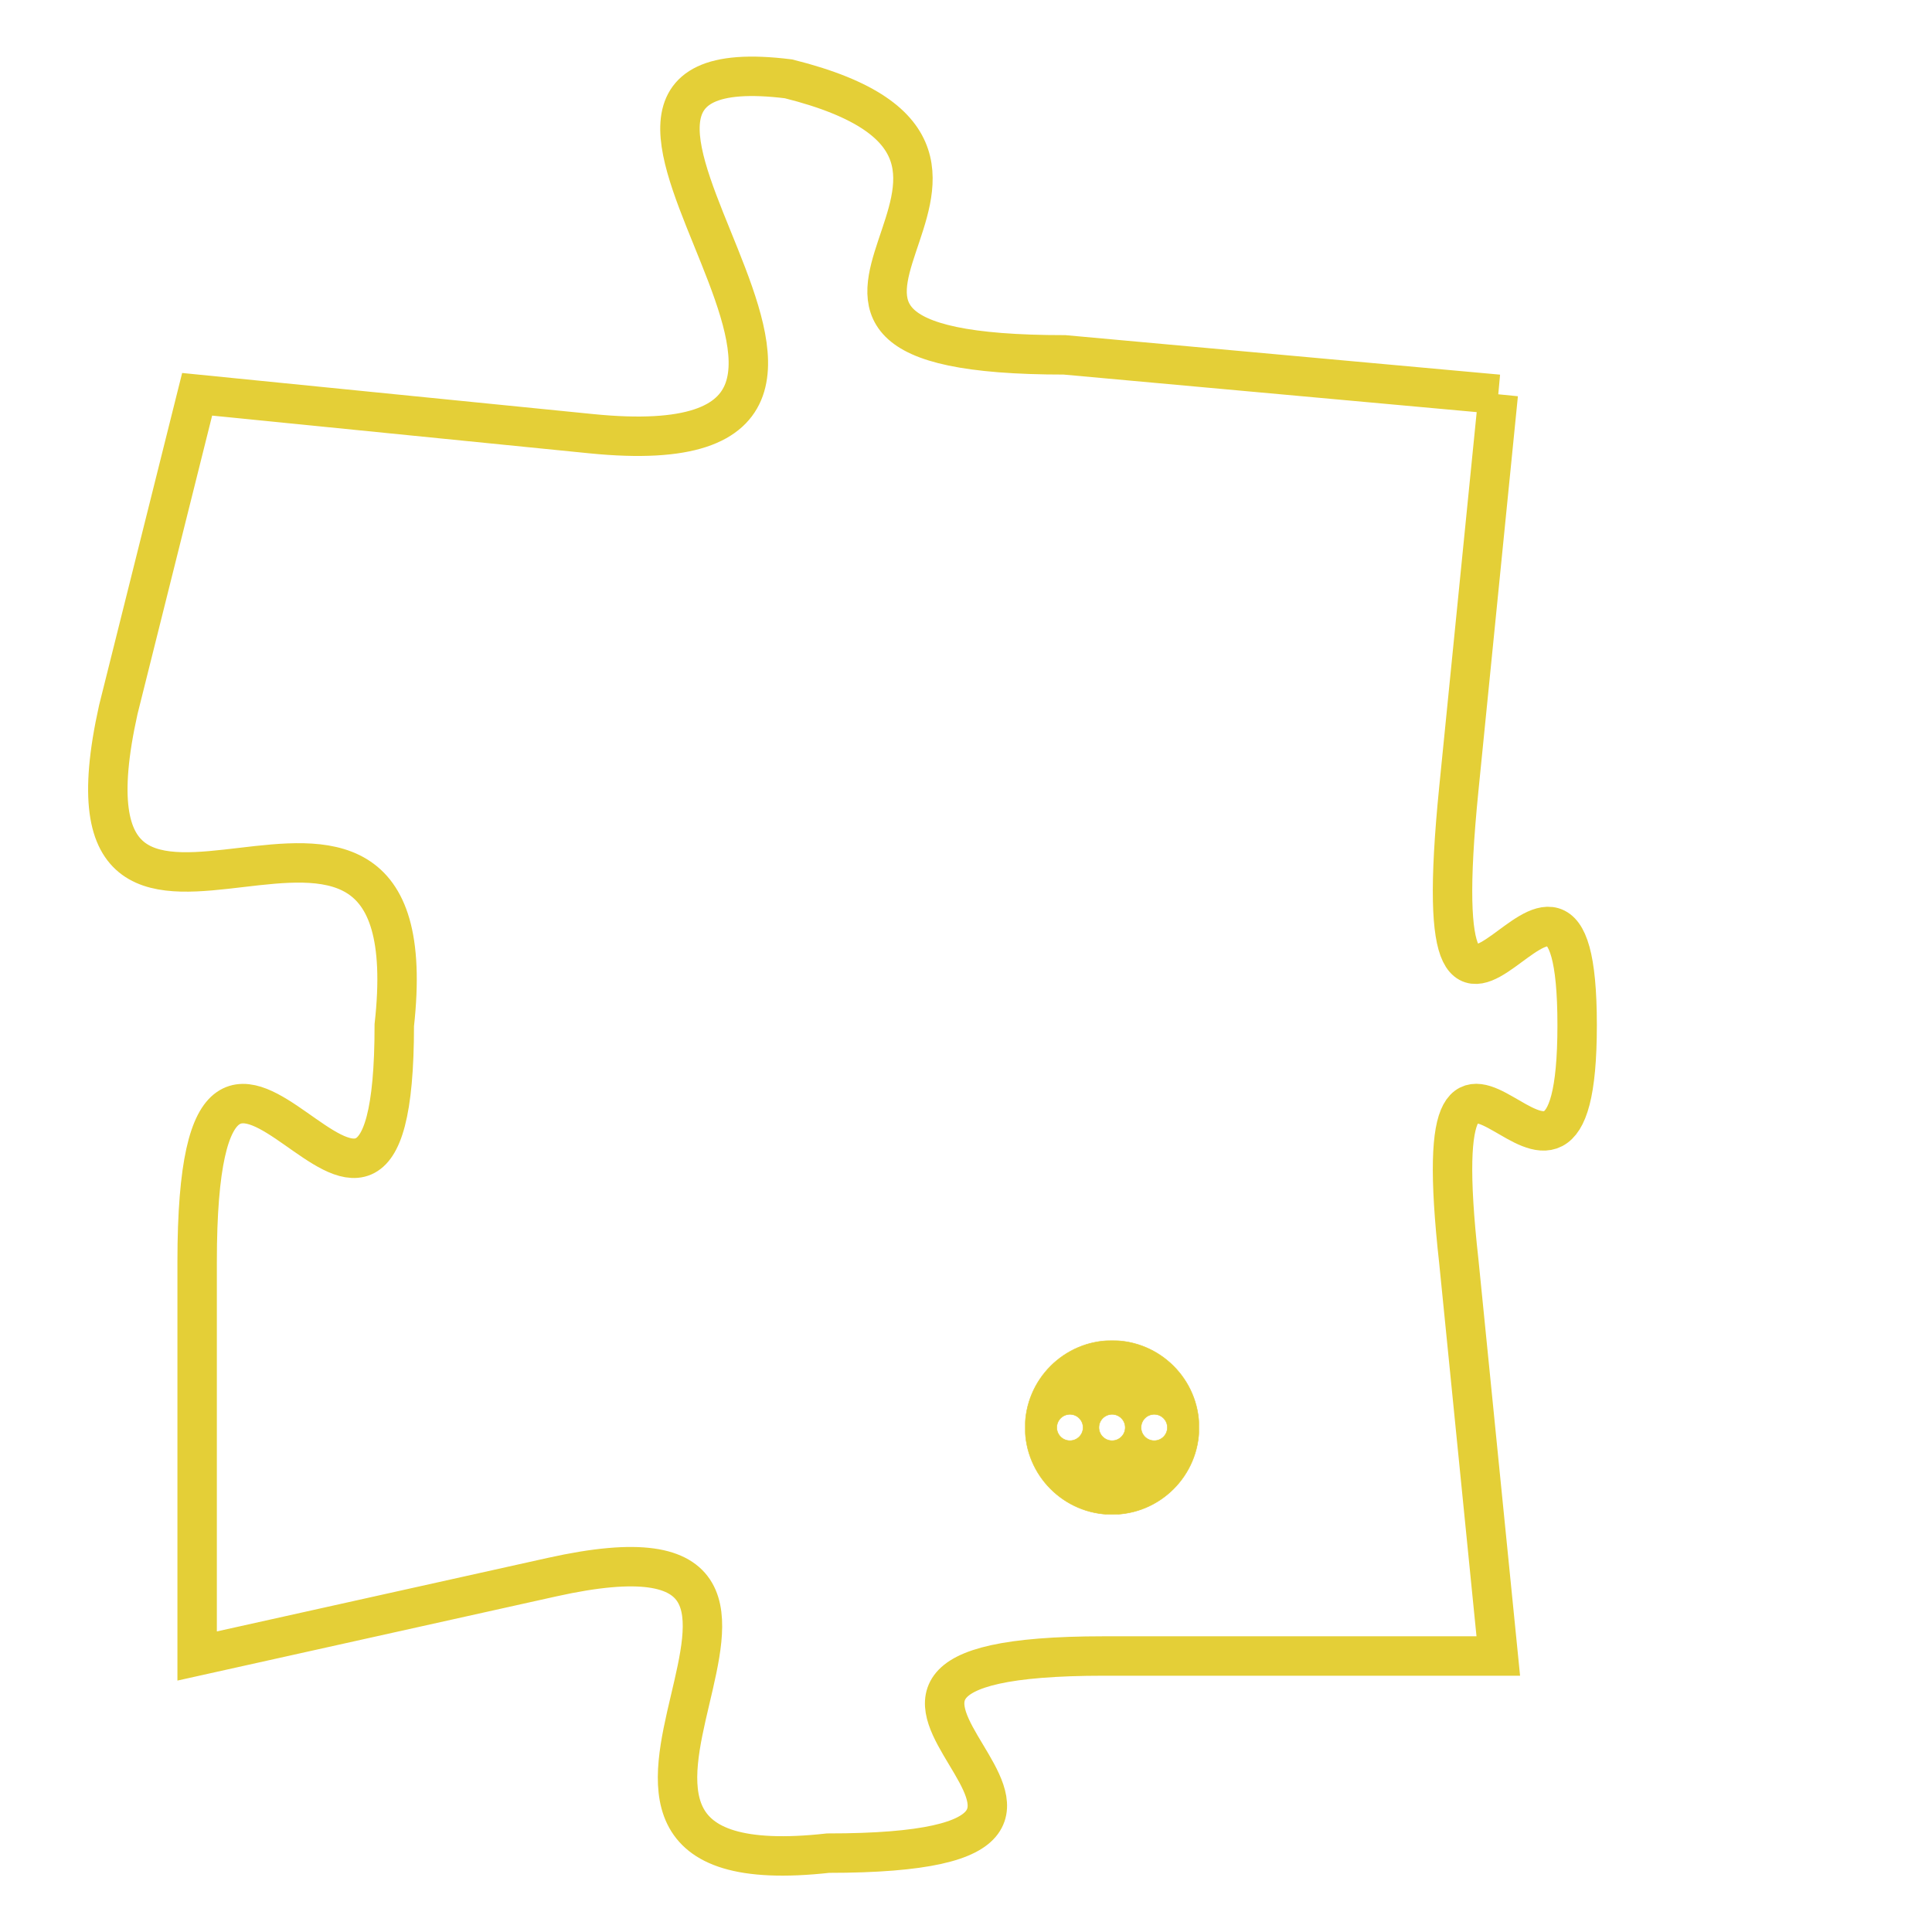 <svg version="1.1" xmlns="http://www.w3.org/2000/svg" xmlns:xlink="http://www.w3.org/1999/xlink" fill="transparent" x="0" y="0" width="350" height="350" preserveAspectRatio="xMinYMin slice"><style type="text/css">.links{fill:transparent;stroke: #E4CF37;}.links:hover{fill:#63D272; opacity:0.4;}</style><defs><g id="allt"><path id="t4076" d="M1551,992 L1540,991 C1530,991 1541,986 1533,984 C1525,983 1538,994 1528,993 L1518,992 1518,992 L1516,1000 C1514,1009 1524,999 1523,1008 C1523,1017 1518,1004 1518,1014 L1518,1024 1518,1024 L1527,1022 C1536,1020 1525,1030 1534,1029 C1544,1029 1531,1024 1541,1024 L1551,1024 1551,1024 L1550,1014 C1549,1005 1553,1015 1553,1008 C1553,1001 1549,1012 1550,1002 L1551,992"/></g><clipPath id="c" clipRule="evenodd" fill="transparent"><use href="#t4076"/></clipPath></defs><svg viewBox="1513 982 41 49" preserveAspectRatio="xMinYMin meet"><svg width="4380" height="2430"><g><image crossorigin="anonymous" x="0" y="0" href="https://nftpuzzle.license-token.com/assets/completepuzzle.svg" width="100%" height="100%" /><g class="links"><use href="#t4076"/></g></g></svg><svg x="1539" y="1016" height="9%" width="9%" viewBox="0 0 330 330"><g><a xlink:href="https://nftpuzzle.license-token.com/" class="links"><title>See the most innovative NFT based token software licensing project</title><path fill="#E4CF37" id="more" d="M165,0C74.019,0,0,74.019,0,165s74.019,165,165,165s165-74.019,165-165S255.981,0,165,0z M85,190 c-13.785,0-25-11.215-25-25s11.215-25,25-25s25,11.215,25,25S98.785,190,85,190z M165,190c-13.785,0-25-11.215-25-25 s11.215-25,25-25s25,11.215,25,25S178.785,190,165,190z M245,190c-13.785,0-25-11.215-25-25s11.215-25,25-25 c13.785,0,25,11.215,25,25S258.785,190,245,190z"></path></a></g></svg></svg></svg>